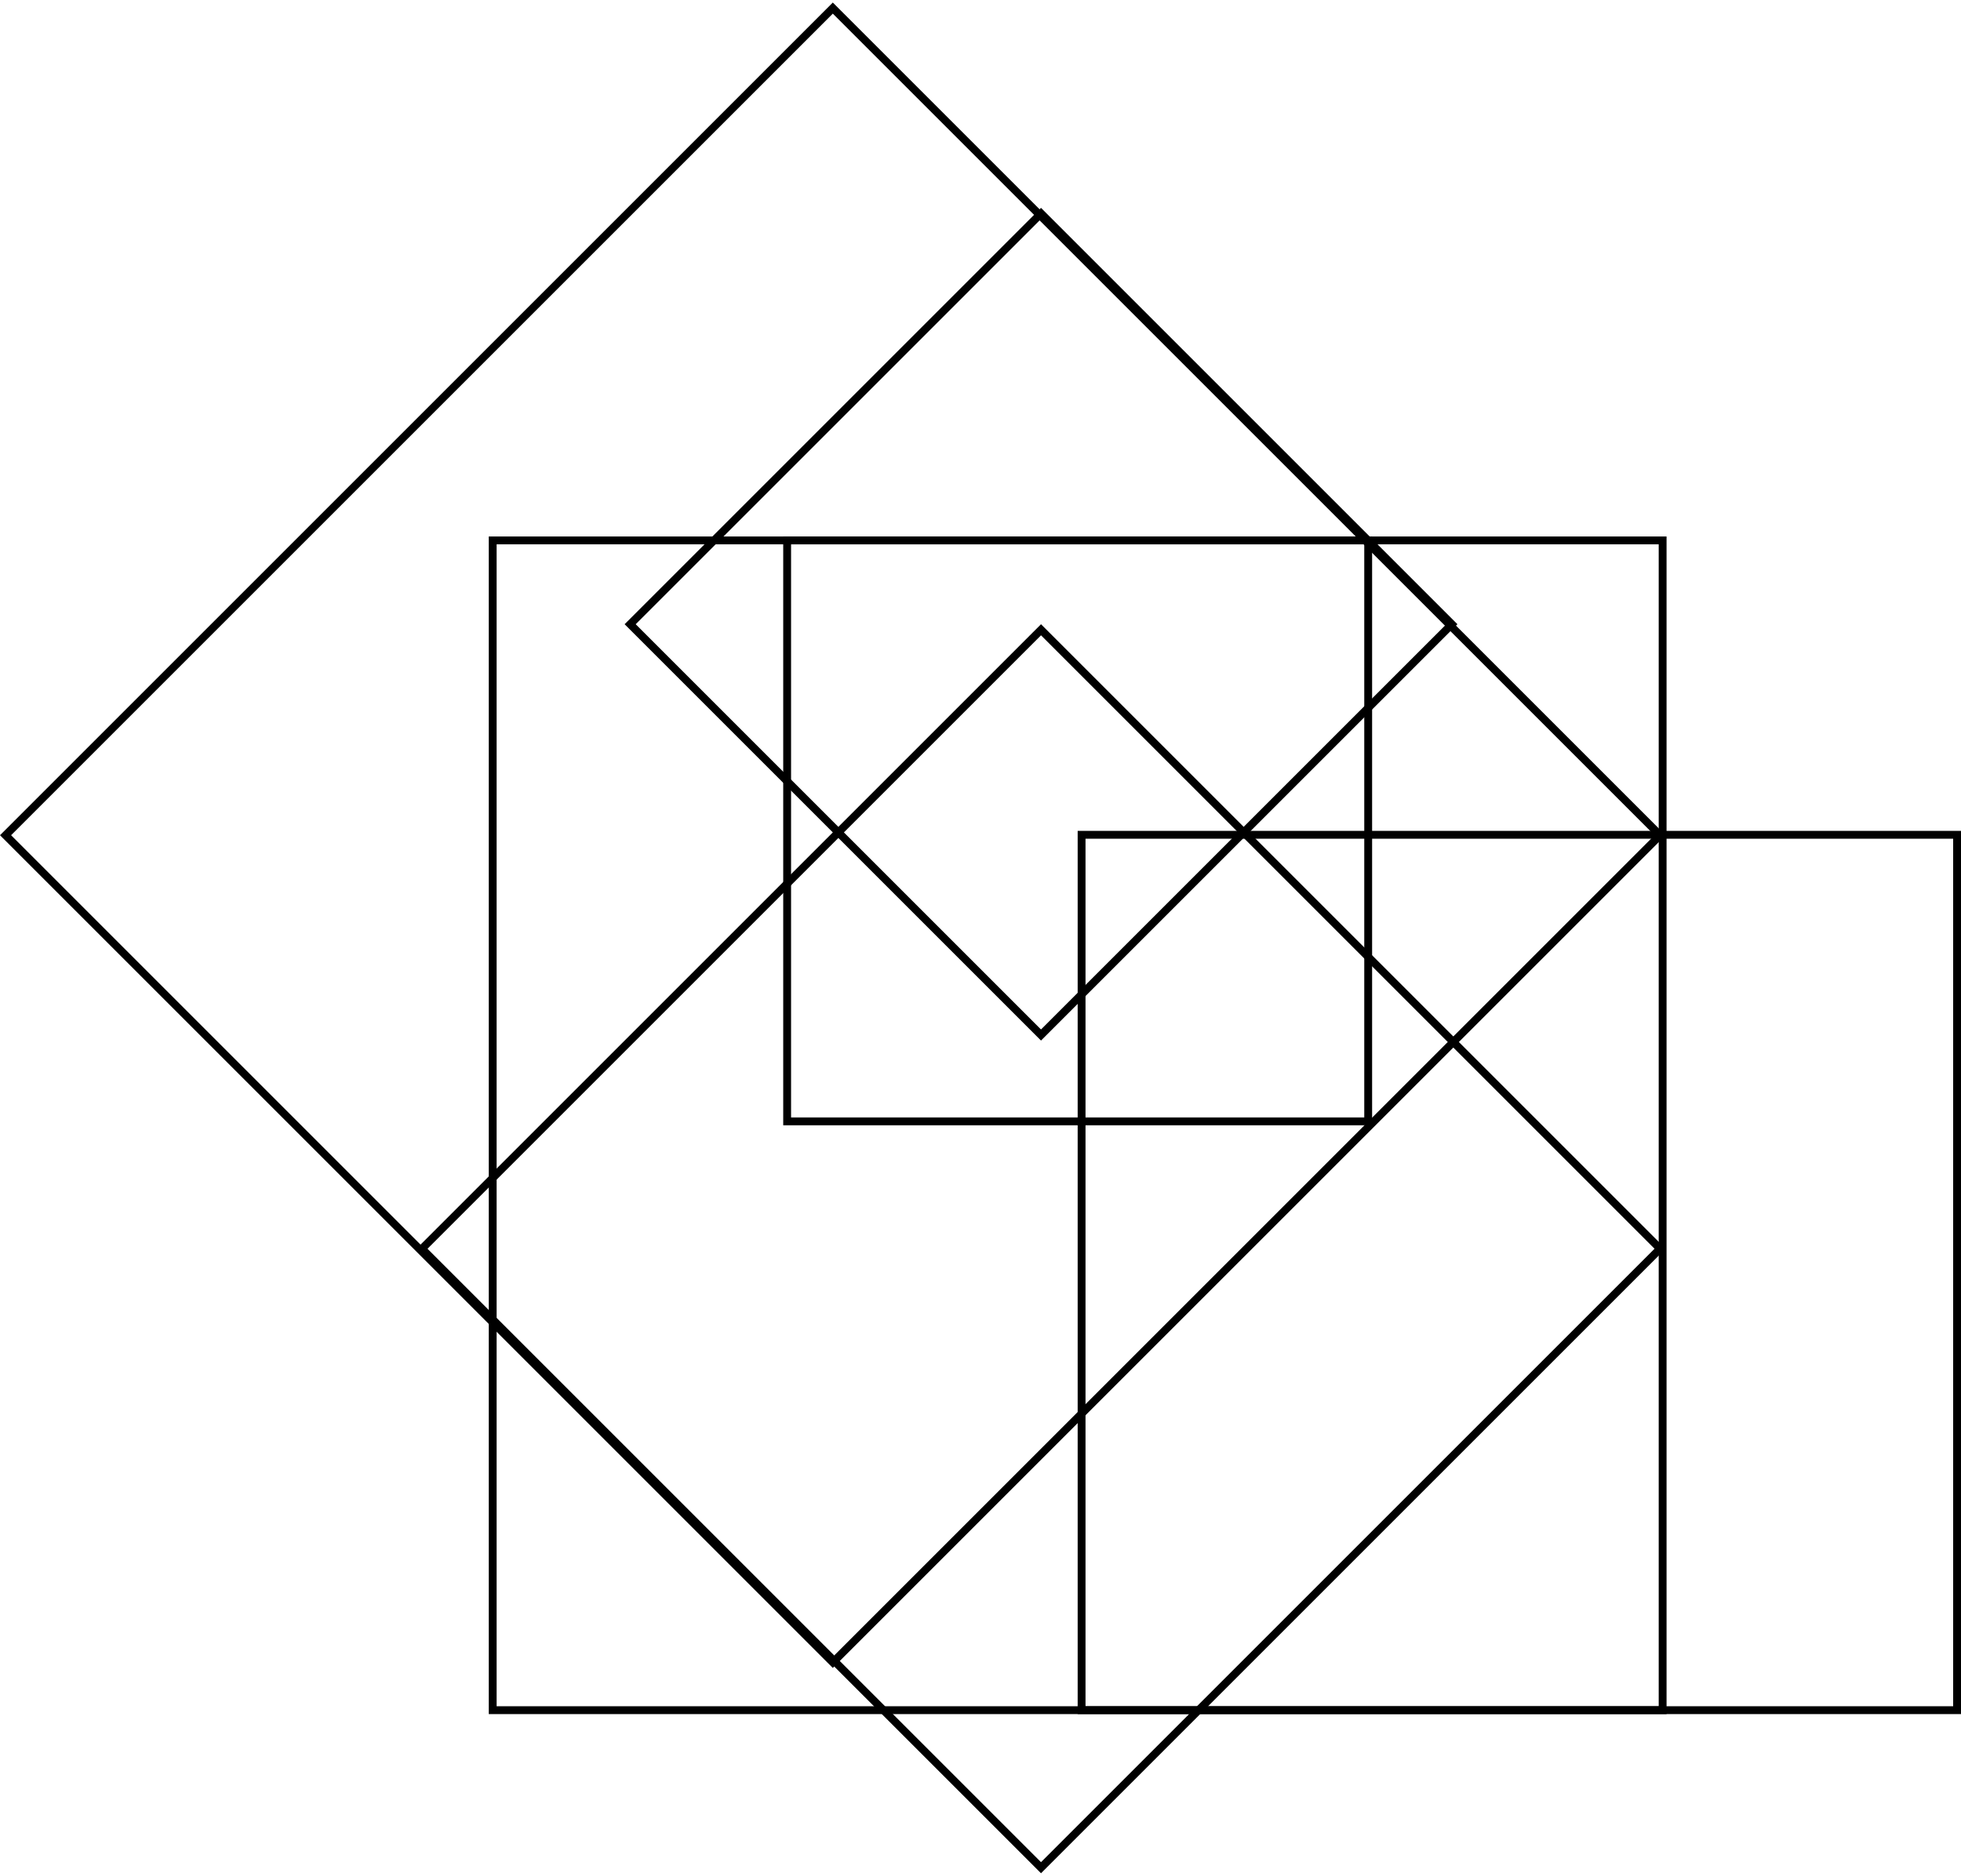 <svg width="1000" height="957" viewBox="0 0 1000 957" fill="none" xmlns="http://www.w3.org/2000/svg">
<rect x="530.861" y="108.85" width="296.3" height="296.3" transform="rotate(45 530.861 108.85)" stroke="black" stroke-width="4"/>
<rect x="530.861" y="321.195" width="446.45" height="446.45" transform="rotate(45 530.861 321.195)" stroke="black" stroke-width="4"/>
<rect x="424.689" y="4.128" width="596.601" height="596.601" transform="rotate(45 424.689 4.128)" stroke="black" stroke-width="4"/>
<rect x="401.4" y="275.619" width="296.3" height="296.3" stroke="black" stroke-width="4"/>
<rect x="551.55" y="425.769" width="446.45" height="446.45" stroke="black" stroke-width="4"/>
<rect x="251.249" y="275.619" width="596.601" height="596.601" stroke="black" stroke-width="4"/>
</svg>
